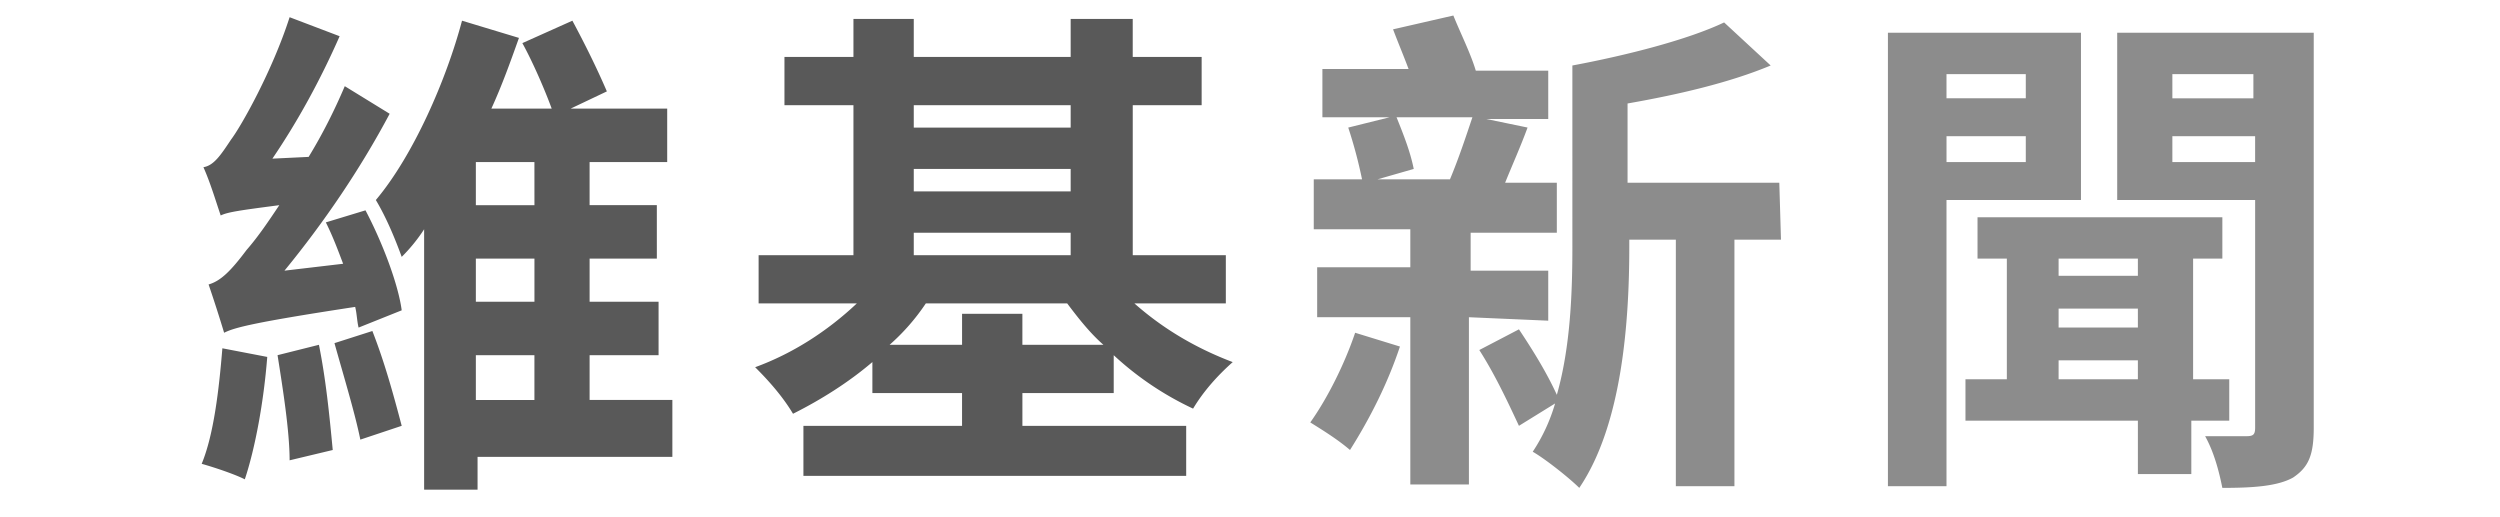 <svg xmlns="http://www.w3.org/2000/svg" viewBox="0 0 140.17 29"><path fill="#595959" d="M14.984 20.012c-.195 2.51-.676 5.12-1.258 6.863-.578-.293-1.74-.68-2.418-.87.68-1.64.97-4.16 1.16-6.477zm5.508-8.219c.969 1.84 1.84 4.16 2.031 5.606l-2.418.968c-.094-.387-.094-.773-.191-1.16-5.7.871-6.77 1.16-7.348 1.45a79.444 79.444 0 0 0-.871-2.708c.68-.19 1.26-.773 2.129-1.933.676-.773 1.25-1.64 1.836-2.512-2.22.29-2.9.387-3.286.578-.293-.867-.582-1.84-.968-2.707.582-.094.969-.676 1.547-1.547.582-.77 2.32-3.86 3.285-6.863l2.804 1.066c-1.06 2.41-2.32 4.73-3.77 6.864l2.032-.098c.773-1.26 1.45-2.61 2.027-3.965l2.516 1.547c-1.64 3.09-3.68 6.09-5.898 8.797l3.289-.387c-.293-.773-.582-1.55-.969-2.32zm-2.61 7.54c.387 1.93.582 3.87.774 5.898l-2.418.578c0-1.64-.387-4.06-.676-5.895l2.32-.582zm2.996-.774c.68 1.74 1.16 3.48 1.645 5.316l-2.32.774c-.29-1.45-.965-3.67-1.45-5.41zm16.82 7.058H26.776v1.836H23.78V12.855a9.345 9.345 0 0 1-1.257 1.547c-.387-1.06-.871-2.22-1.45-3.187 2.12-2.52 3.96-6.77 4.832-10.055l3.192.965c-.484 1.36-.97 2.71-1.547 3.964h3.383c-.387-1.06-1.06-2.61-1.645-3.672l2.805-1.257c.676 1.26 1.35 2.61 1.933 3.964l-2.03.965h5.413v2.996h-4.351v2.418h3.77V14.5h-3.77v2.418h3.867v2.996h-3.867v2.511h4.64v3.192zm-7.734-16.53H26.68v2.417h3.285zm0 5.414H26.68v2.418h3.285V14.5zm-3.187 7.925h3.187v-2.511H26.68v2.511zm36.828-5.414c1.64 1.45 3.48 2.52 5.511 3.29-.87.772-1.64 1.64-2.222 2.609a17.305 17.305 0 0 1-4.45-2.996v2.125h-5.12v1.836h9.183v2.804H45.046v-2.804h8.894V22.04h-5.027V20.3c-1.36 1.16-2.9 2.12-4.45 2.899-.577-.965-1.35-1.84-2.124-2.61 2.12-.773 4.06-2.03 5.703-3.578h-5.508V14.31h5.317V5.9h-3.868V3.192h3.868V1.063h3.382v2.129h8.797V1.063h3.48v2.129h3.864v2.707h-3.863v8.41h5.219v2.703zm-1.739 2.32c-.773-.675-1.45-1.55-2.03-2.32h-7.927a11.88 11.88 0 0 1-2.03 2.32h4.062v-1.738h3.382v1.739zM51.233 5.9v1.253h8.797V5.9h-8.797zm0 4.832h8.797V9.473h-8.797v1.258zm0 3.578h8.797V13.05h-8.797z"/><path fill="#8c8c8c" d="M78.492 19.43c-.676 2.03-1.64 3.96-2.8 5.8-.68-.581-1.45-1.06-2.227-1.546.969-1.36 1.93-3.29 2.515-5.027zm3.867-1.644v9.378h-3.285v-9.378h-5.223v-2.801h5.223v-2.13H73.66v-2.8h2.707a25.903 25.903 0 0 0-.774-2.902l2.32-.578h-3.769V3.868h4.832c-.289-.773-.578-1.45-.87-2.223L81.487.87c.387.965.969 2.12 1.258 3.094h4.062v2.707h-3.48l2.32.48c-.387 1.06-.87 2.13-1.258 3.095h2.899v2.804h-4.832v2.125h4.351v2.805zM78.301 6.573c.387.965.773 1.93.964 2.899l-2.027.582h4.059c.484-1.16.87-2.32 1.258-3.48zm21.555 6.864h-2.61v13.824h-3.285V13.438h-2.61v.387c0 4.16-.386 9.96-2.804 13.53-.582-.577-1.93-1.64-2.61-2.027a9.858 9.858 0 0 0 1.254-2.707l-2.027 1.254c-.676-1.45-1.36-2.9-2.223-4.25l2.223-1.16c.773 1.16 1.55 2.41 2.125 3.672.773-2.71.871-5.8.871-8.313V3.672c3.09-.578 6.48-1.45 8.508-2.414l2.61 2.414c-2.32.97-5.22 1.64-8.024 2.13v4.445h8.508zm9.28-2.223v16.047h-3.284V1.836h10.824v9.379h-7.54zm0-7.058v1.355h4.446V4.157zm4.446 4.93v-1.45h-4.445v1.45zm9.281 14.5v2.995h-2.996v-2.996H110.2v-2.32h2.32V14.5h-1.644v-2.32h13.727v2.32h-1.64v6.766h2.027v2.32h-2.125zm-7.441-9.087v.965h4.445V14.5zm0 3.867h4.445v-1.062h-4.445zm4.445 2.899v-1.063h-4.445v1.063zm9.86 2.707c0 1.55-.29 2.22-1.16 2.805-.872.484-2.22.578-3.965.578-.191-.965-.48-2.03-.965-2.899h2.32c.387 0 .484-.097.484-.484V11.215h-7.734V1.836h11.02v22.137zM121.8 4.157v1.355h4.543V4.157zm4.64 4.93v-1.45h-4.64v1.45z"/></svg>